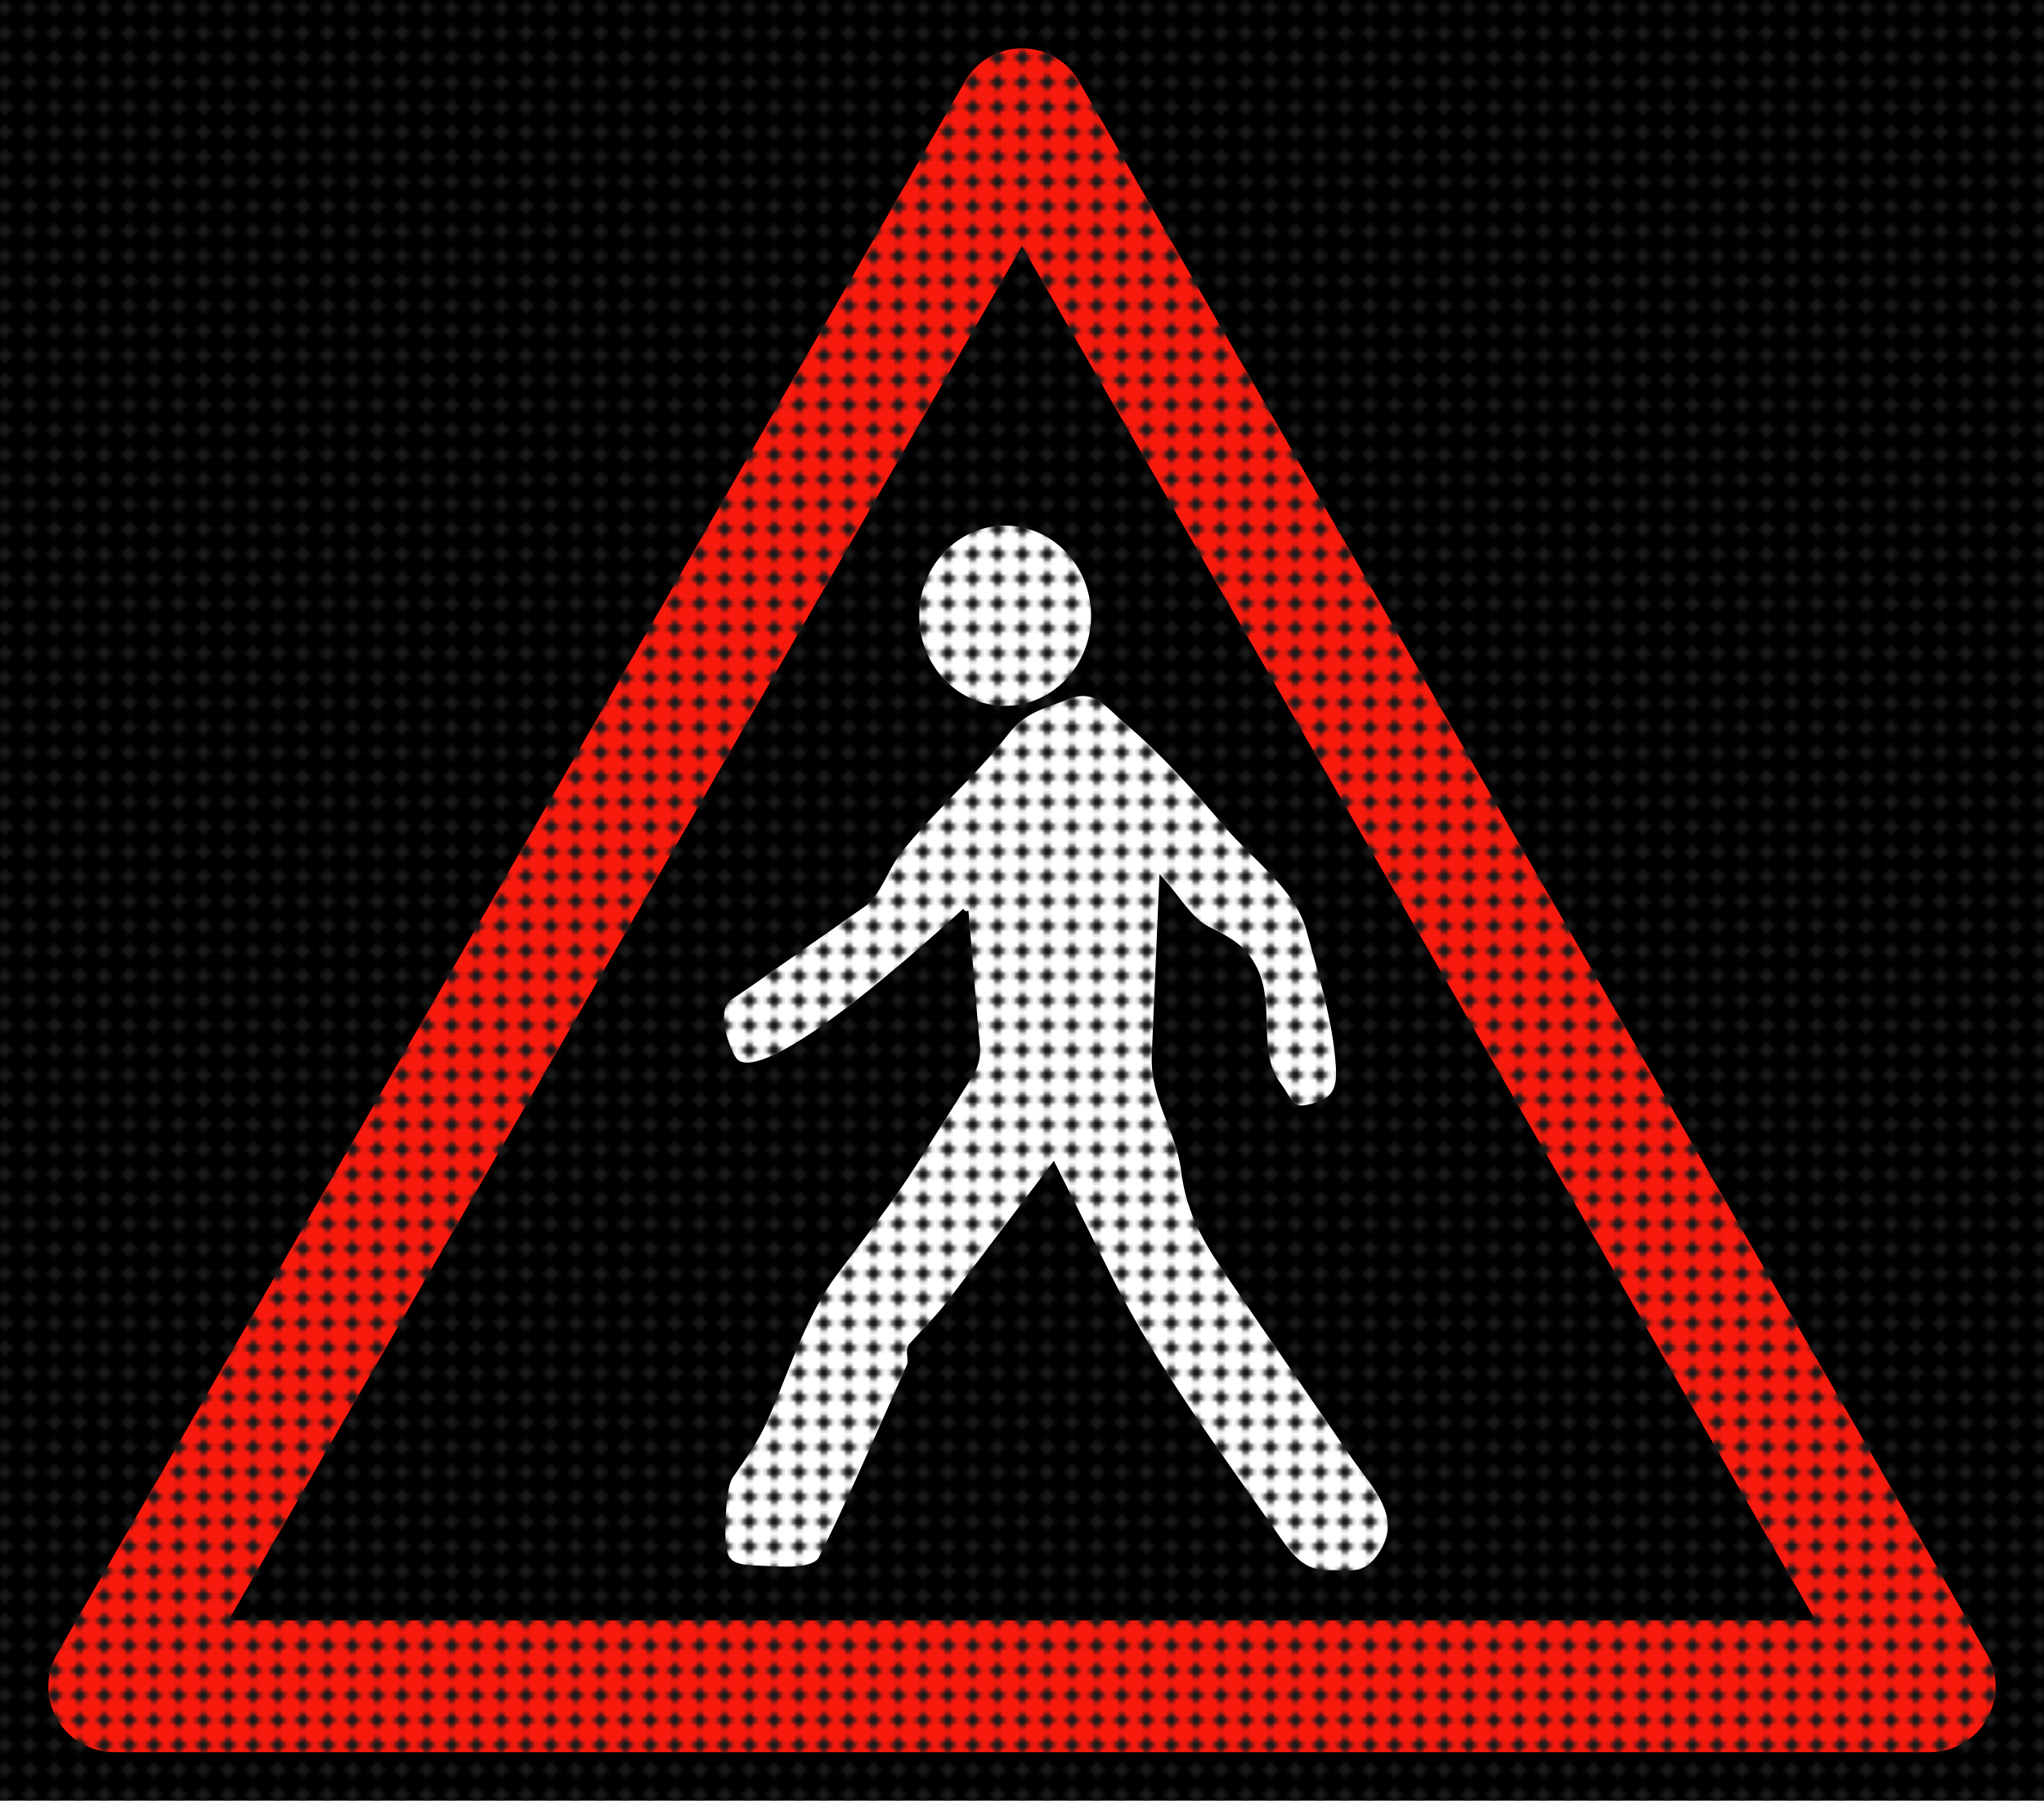 <?xml version="1.0" encoding="UTF-8" standalone="no"?>
<!-- Generator: Adobe Illustrator 13.0.0, SVG Export Plug-In  -->

<svg
   xmlns:dc="http://purl.org/dc/elements/1.1/"
   xmlns:cc="http://creativecommons.org/ns#"
   xmlns:rdf="http://www.w3.org/1999/02/22-rdf-syntax-ns#"
   xmlns:svg="http://www.w3.org/2000/svg"
   xmlns="http://www.w3.org/2000/svg"
   xmlns:xlink="http://www.w3.org/1999/xlink"
   xmlns:sodipodi="http://sodipodi.sourceforge.net/DTD/sodipodi-0.dtd"
   xmlns:inkscape="http://www.inkscape.org/namespaces/inkscape"
   version="1.1"
   x="0px"
   y="0px"
   width="576.538"
   height="507.944"
   viewBox="-0.781 -0.08 576.538 507.944"
   enable-background="new -0.781 -0.08 576 506"
   xml:space="preserve"
   id="svg2"
   inkscape:version="0.92.5 (2060ec1f9f, 2020-04-08)"
   sodipodi:docname="France_road_sign_XA26.svg"><sodipodi:namedview
   pagecolor="#ffffff"
   bordercolor="#666666"
   borderopacity="1"
   objecttolerance="10"
   gridtolerance="10"
   guidetolerance="10"
   inkscape:pageopacity="0"
   inkscape:pageshadow="2"
   inkscape:window-width="1920"
   inkscape:window-height="1057"
   id="namedview16"
   showgrid="false"
   fit-margin-top="0.3"
   fit-margin-left="0.3"
   fit-margin-right="0.3"
   fit-margin-bottom="0.3"
   inkscape:zoom="0.4565751"
   inkscape:cx="585.51386"
   inkscape:cy="-55.150378"
   inkscape:window-x="-8"
   inkscape:window-y="-8"
   inkscape:window-maximized="1"
   inkscape:current-layer="svg2"
   showguides="true"
   inkscape:guide-bbox="true"
   inkscape:snap-text-baseline="true"
   inkscape:snap-page="true"
   inkscape:snap-object-midpoints="true"
   inkscape:snap-center="true" />
<defs
   id="defs4">
<pattern
   patternTransform="translate(-27.409,37.157)"
   id="pattern12479"
   xlink:href="#pattern12310-9"
   inkscape:collect="always" /><pattern
   patternUnits="userSpaceOnUse"
   width="7"
   height="7"
   patternTransform="translate(-27.409,37.157)"
   id="pattern12310-9"><path
     inkscape:connector-curvature="0"
     id="rect12307-0"
     d="M 0,0 V 3.5 A 3.5,3.5 0 0 1 3.5,0 Z M 3.5,0 A 3.5,3.5 0 0 1 7,3.5 V 0 Z M 7,3.5 A 3.5,3.5 0 0 1 3.5,7 H 7 Z M 3.5,7 A 3.5,3.5 0 0 1 0,3.5 V 7 Z"
     style="opacity:1;fill:#1a1a1a;fill-opacity:1;fill-rule:evenodd;stroke:none;stroke-width:1.51;stroke-linecap:round;stroke-miterlimit:4;stroke-dasharray:1.51, 1.51;stroke-dashoffset:0;stroke-opacity:1;paint-order:markers stroke fill" /></pattern></defs>





<rect
   style="display:inline;opacity:1;fill:#000000;fill-opacity:1;fill-rule:evenodd;stroke:none;stroke-width:1.5;stroke-linecap:round;stroke-miterlimit:4;stroke-dasharray:1.5, 1.5;stroke-dashoffset:0;stroke-opacity:1;paint-order:markers stroke fill"
   id="rect19"
   width="576.538"
   height="507.944"
   x="-0.781"
   y="-0.08" /><path
   style="fill:#f91a0e;stroke:none"
   d="M 288.266 13.639 C 281.647 13.639 275.532 17.17 272.223 22.902 L 16.127 466.473 C 12.817 472.204 12.817 479.267 16.127 484.998 C 19.436 490.73 25.553 494.262 32.172 494.262 L 544.361 494.262 C 550.979 494.262 557.096 490.731 560.406 484.998 C 563.716 479.267 563.716 472.204 560.406 466.473 L 304.311 22.902 C 301.001 17.17 294.885 13.639 288.266 13.639 z M 288.266 69.426 L 512.094 457.105 L 64.439 457.105 L 288.266 69.426 z "
   transform="translate(-0.781,-0.08)"
   id="path8" /><g
   id="g21"
   transform="matrix(1.182,0,0,1.182,-45.842,-24.248)"><ellipse
     style="fill:#fffffe;fill-opacity:1;stroke:none"
     id="ellipse12"
     ry="21.5"
     rx="20.5"
     cy="166.67"
     cx="277.969"
     transform="translate(0.016,0.726)" /><path
     style="fill:#ffffff;fill-opacity:1;stroke:#000000;stroke-width:1.5;stroke-miterlimit:4;stroke-dasharray:none;stroke-opacity:1"
     id="path24"
     d="m 268.485,237.896 c -5.712,5.077 -49.284,45.526 -55.469,35.219 -1.889,-3.147 -4.961,-11.933 -0.753,-14.737 4.909,-3.272 9.703,-6.718 14.535,-10.101 5.714,-4 11.428,-8 17.142,-11.999 3.717,-2.602 5.512,-8.793 8.36,-12.419 7.999,-10.181 17.829,-18.362 25.685,-28.463 4.34,-5.58 8.636,-6.426 15.352,-8.944 6.267,-2.35 9.141,2.185 14.148,6.444 8.782,7.47 16.184,15.881 23.668,24.612 6.709,7.827 16.711,14.775 19.461,24.86 2.697,9.892 5.924,20.272 6.871,30.527 0.511,5.529 0.521,9.493 -4.888,11.296 -6.878,2.293 -6.154,-0.352 -9.581,-4.921 -5.646,-7.528 -1.342,-18.813 -5.531,-27.375 -2.604,-5.324 -6.188,-7.094 -11.376,-9.688 -4.038,-2.019 -7.58,-7.964 -10.624,-11.312 -0.585,13.746 -1.17,27.491 -1.755,41.237 -0.452,10.619 5.736,17.612 7.014,27.837 1.28,10.236 5.696,17.314 11.384,25.588 9.594,13.954 19.187,27.907 28.779,41.86 5.335,7.76 13.249,15.083 6.578,24.478 -3.638,5.123 -6.779,4 -12.781,4 -5.462,0 -8.491,-3.521 -11.584,-7.958 -14.076,-20.197 -29.356,-40.485 -40.41,-62.593 -4.408,-8.816 -8.816,-17.633 -13.225,-26.449 -8.067,10.648 -16.134,21.297 -24.201,31.944 -2.886,3.81 -6.352,7.226 -9.547,10.775 -0.99,1.1 0.134,3.412 -0.502,4.844 -1.299,2.923 -2.598,5.847 -3.897,8.77 -5.545,12.478 -10.989,24.941 -17.095,37.152 -1.738,3.477 -10.149,2.667 -13.757,2.515 -6.946,-0.293 -10,-0.193 -10,-7.963 0,-3.388 0.095,-11.745 1.883,-14.299 3.095,-4.422 5.959,-8.384 8.136,-13.281 5.121,-11.521 9.088,-24.933 16.686,-35.063 6.562,-8.749 13.348,-17.319 19.202,-26.562 4.321,-6.822 8.642,-13.646 12.963,-20.469 2.737,-4.321 1.844,-6.796 1.405,-12.063 -0.76,-9.098 -1.518,-18.198 -2.276,-27.299"
     inkscape:connector-curvature="0" /></g><rect
   style="display:inline;opacity:1;fill:url(#pattern12479);fill-opacity:1;fill-rule:evenodd;stroke:none;stroke-width:1.5;stroke-linecap:round;stroke-miterlimit:4;stroke-dasharray:1.5, 1.5;stroke-dashoffset:0;stroke-opacity:1;paint-order:markers stroke fill"
   id="rect12317-3"
   width="576.538"
   height="507.944"
   x="-0.781"
   y="-0.08" /></svg>